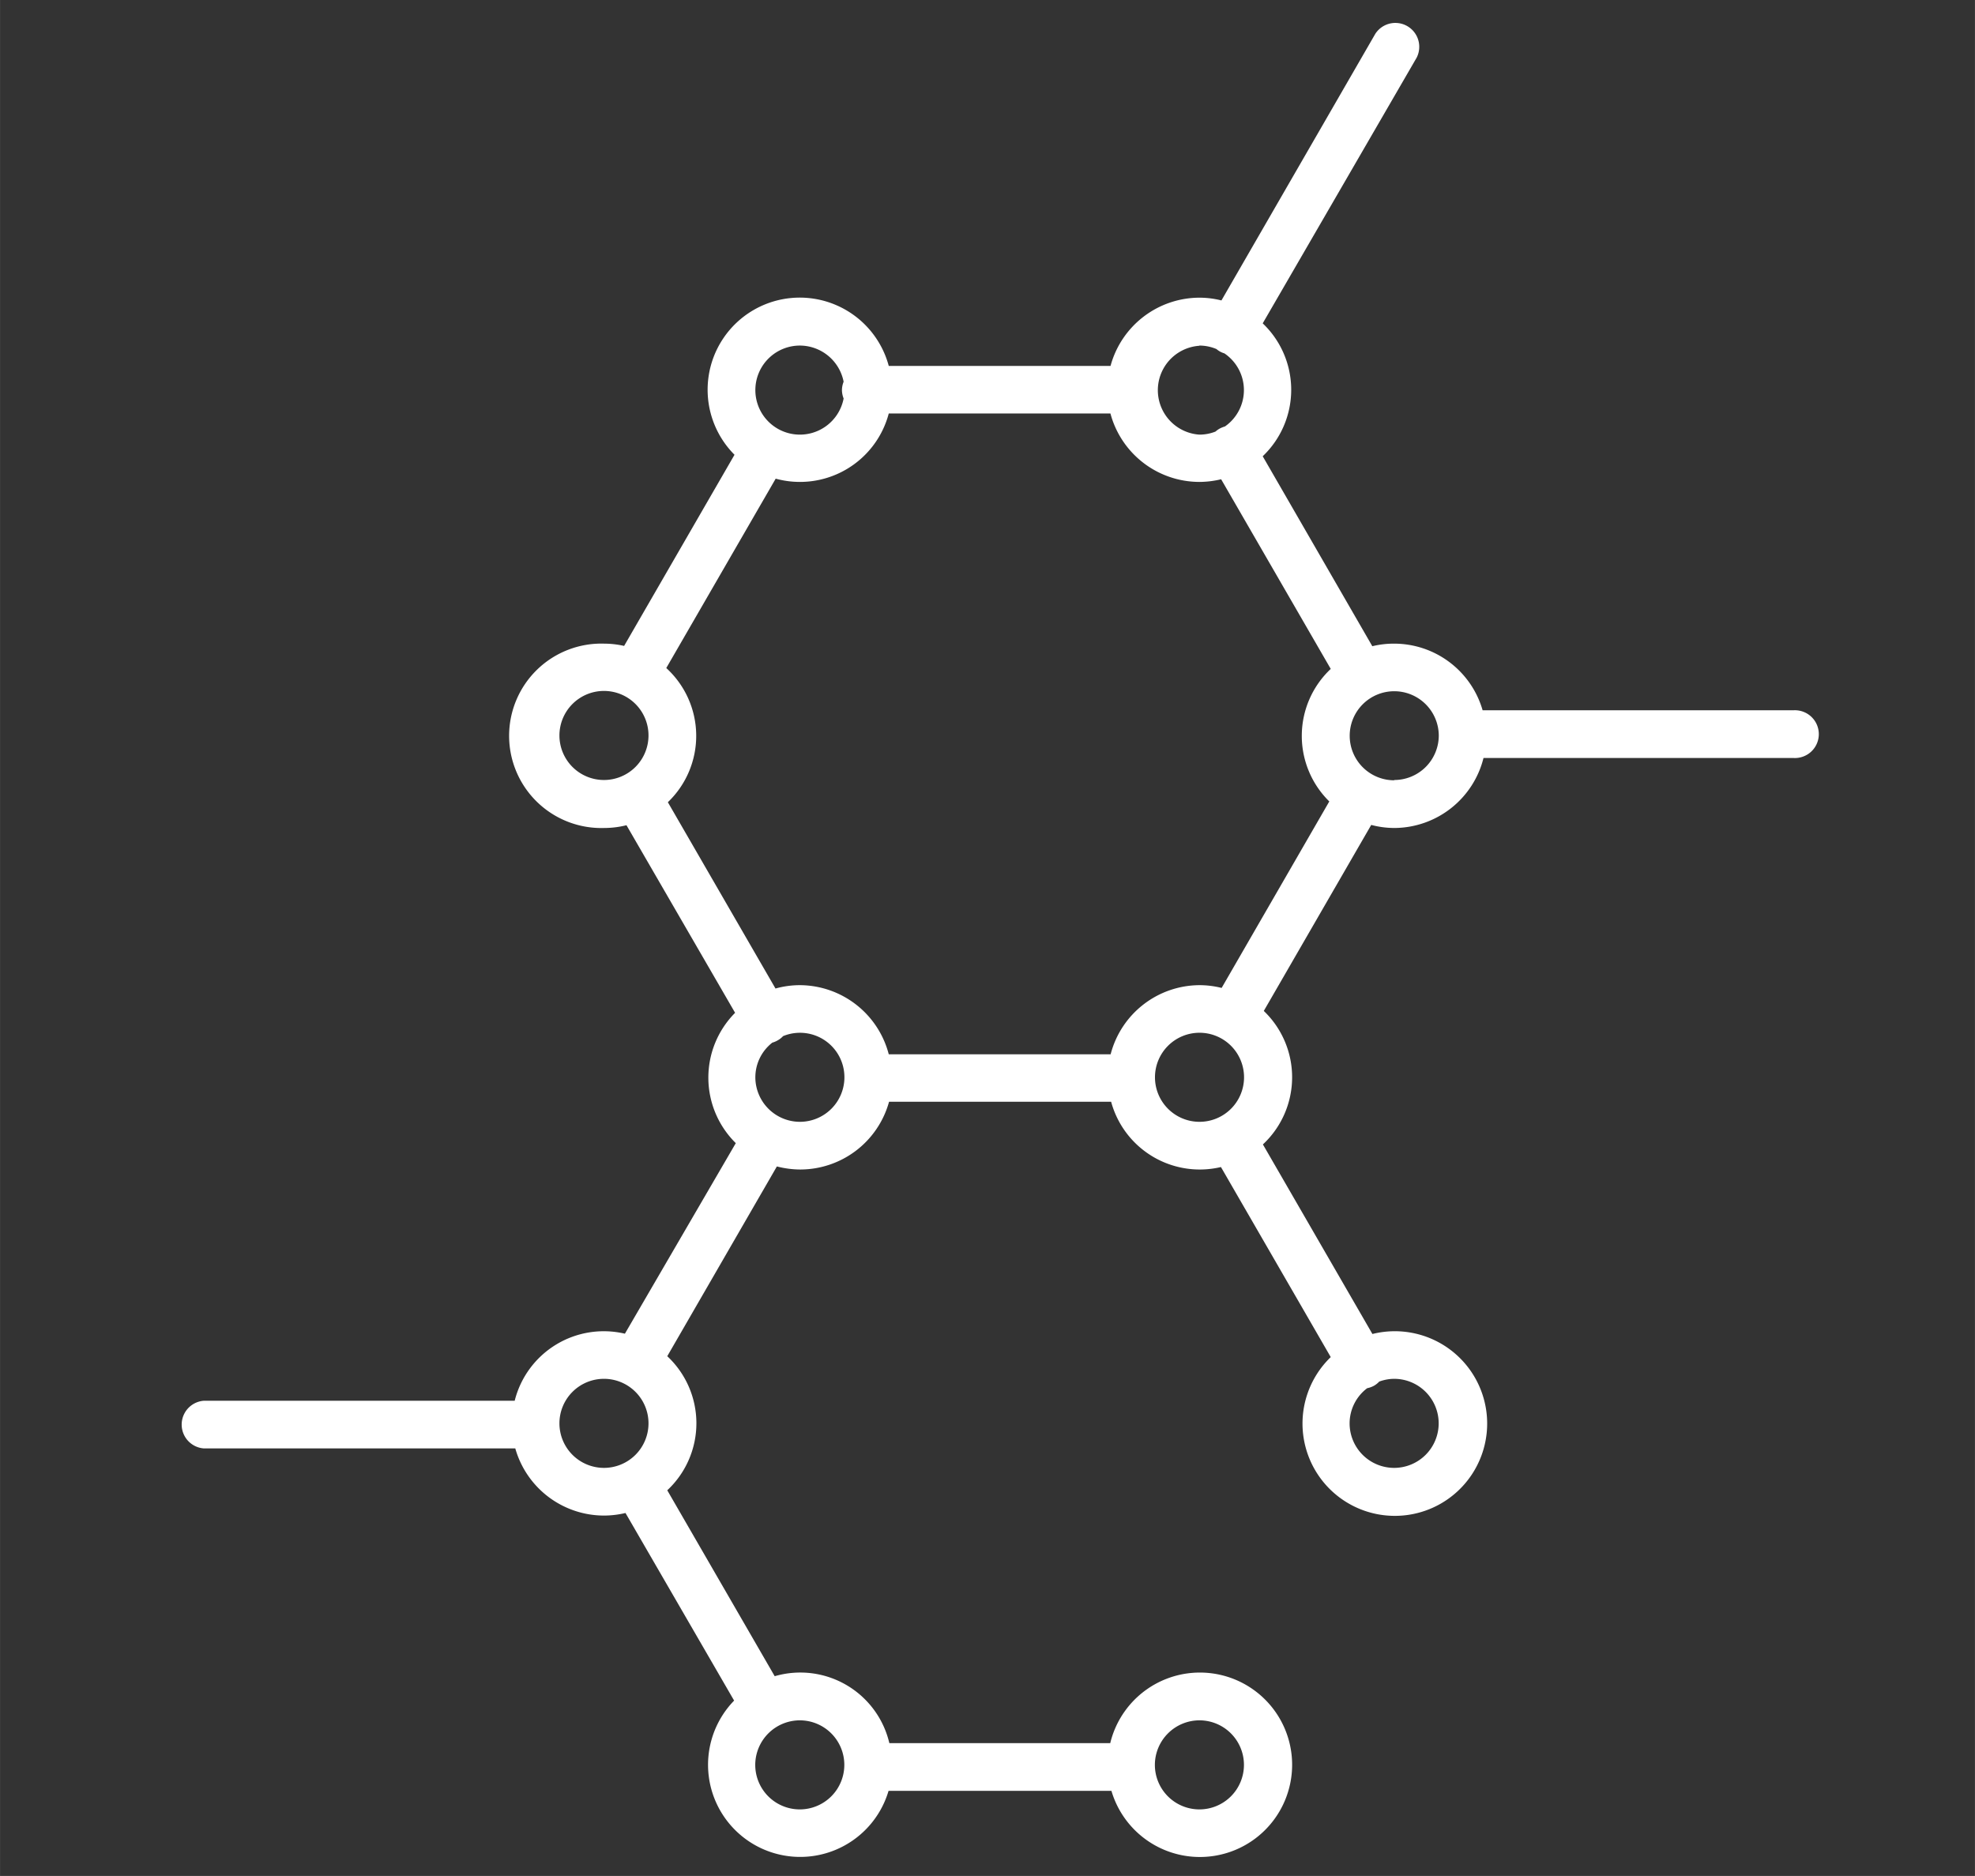 <svg id="layer_1" data-name="layer 1" xmlns="http://www.w3.org/2000/svg" width="7.056mm" height="6.703mm" viewBox="0 0 20 19"><rect x="0" y="0" width="20" height="19" fill="#333333" stroke="none"/><defs><style>.cls-1{fill:#fff;}</style></defs><title>mode_voc_icon</title><path class="cls-1" d="M18.161,7.194H15.014a.933.933,0,0,0-.9-.675.914.914,0,0,0-.217.026l-1.11-1.924a.929.929,0,0,0,0-1.346L14.346.584a.242.242,0,0,0-.419-.241l-1.558,2.7a.908.908,0,0,0-.223-.028.935.935,0,0,0-.9.691H9a.933.933,0,1,0-1.562.9L6.32,6.542a.918.918,0,0,0-.2-.023.934.934,0,1,0,0,1.867.923.923,0,0,0,.224-.028l1.1,1.9a.931.931,0,0,0,.007,1.32L6.328,13.508a.93.93,0,0,0-1.116.679H2.066a.242.242,0,0,0,0,.483H5.218a.935.935,0,0,0,.9.68.953.953,0,0,0,.216-.026l1.1,1.9a.933.933,0,1,0,1.564.914h2.257a.934.934,0,1,0-.012-.483H9.006a.926.926,0,0,0-1.161-.678L6.757,15.094a.929.929,0,0,0,0-1.358l1.11-1.922a.966.966,0,0,0,.236.031.934.934,0,0,0,.9-.686h2.249a.93.93,0,0,0,1.112.661l1.112,1.925a.935.935,0,1,0,.422-.234l-1.109-1.92a.93.93,0,0,0,.009-1.352l1.088-1.884a.922.922,0,0,0,.237.031.935.935,0,0,0,.9-.709h3.138a.242.242,0,1,0,0-.483Zm-6.015,10.23a.451.451,0,1,1-.451.451A.452.452,0,0,1,12.146,17.424Zm-4.047,0a.451.451,0,1,1-.451.451A.452.452,0,0,1,8.1,17.424ZM6.116,14.867a.451.451,0,1,1,.451-.451A.451.451,0,0,1,6.116,14.867Zm7.729-.807a.244.244,0,0,0,.071-.026.229.229,0,0,0,.051-.041.445.445,0,0,1,.151-.028.451.451,0,1,1-.451.451A.447.447,0,0,1,13.845,14.06ZM12.146,3.5a.448.448,0,0,1,.172.035.262.262,0,0,0,.034.024.214.214,0,0,0,.047.02.449.449,0,0,1,.006.74.3.3,0,0,0-.056.023.241.241,0,0,0-.04.029.442.442,0,0,1-.163.031.451.451,0,0,1,0-.9ZM8.1,3.5a.453.453,0,0,1,.443.366.238.238,0,0,0-.017.085.243.243,0,0,0,.017.085A.451.451,0,1,1,8.1,3.5ZM6.116,7.9a.451.451,0,1,1,.451-.451A.451.451,0,0,1,6.116,7.9ZM8.1,11.362a.452.452,0,0,1-.451-.451.446.446,0,0,1,.172-.351.231.231,0,0,0,.056-.024.218.218,0,0,0,.053-.042.45.45,0,0,1,.621.417A.451.451,0,0,1,8.1,11.362Zm4.047,0a.451.451,0,1,1,.451-.451A.451.451,0,0,1,12.146,11.362Zm1.315-3.246-1.091,1.89a.923.923,0,0,0-.224-.028.934.934,0,0,0-.9.7H9a.934.934,0,0,0-.9-.7.921.921,0,0,0-.247.034L6.763,8.125a.93.93,0,0,0-.016-1.359L7.855,4.848A.93.93,0,0,0,9,4.188h2.245a.934.934,0,0,0,.9.693.948.948,0,0,0,.221-.027l1.11,1.921a.931.931,0,0,0-.016,1.341Zm.657-.213a.451.451,0,1,1,.451-.451A.451.451,0,0,1,14.118,7.9Z"/></svg>
